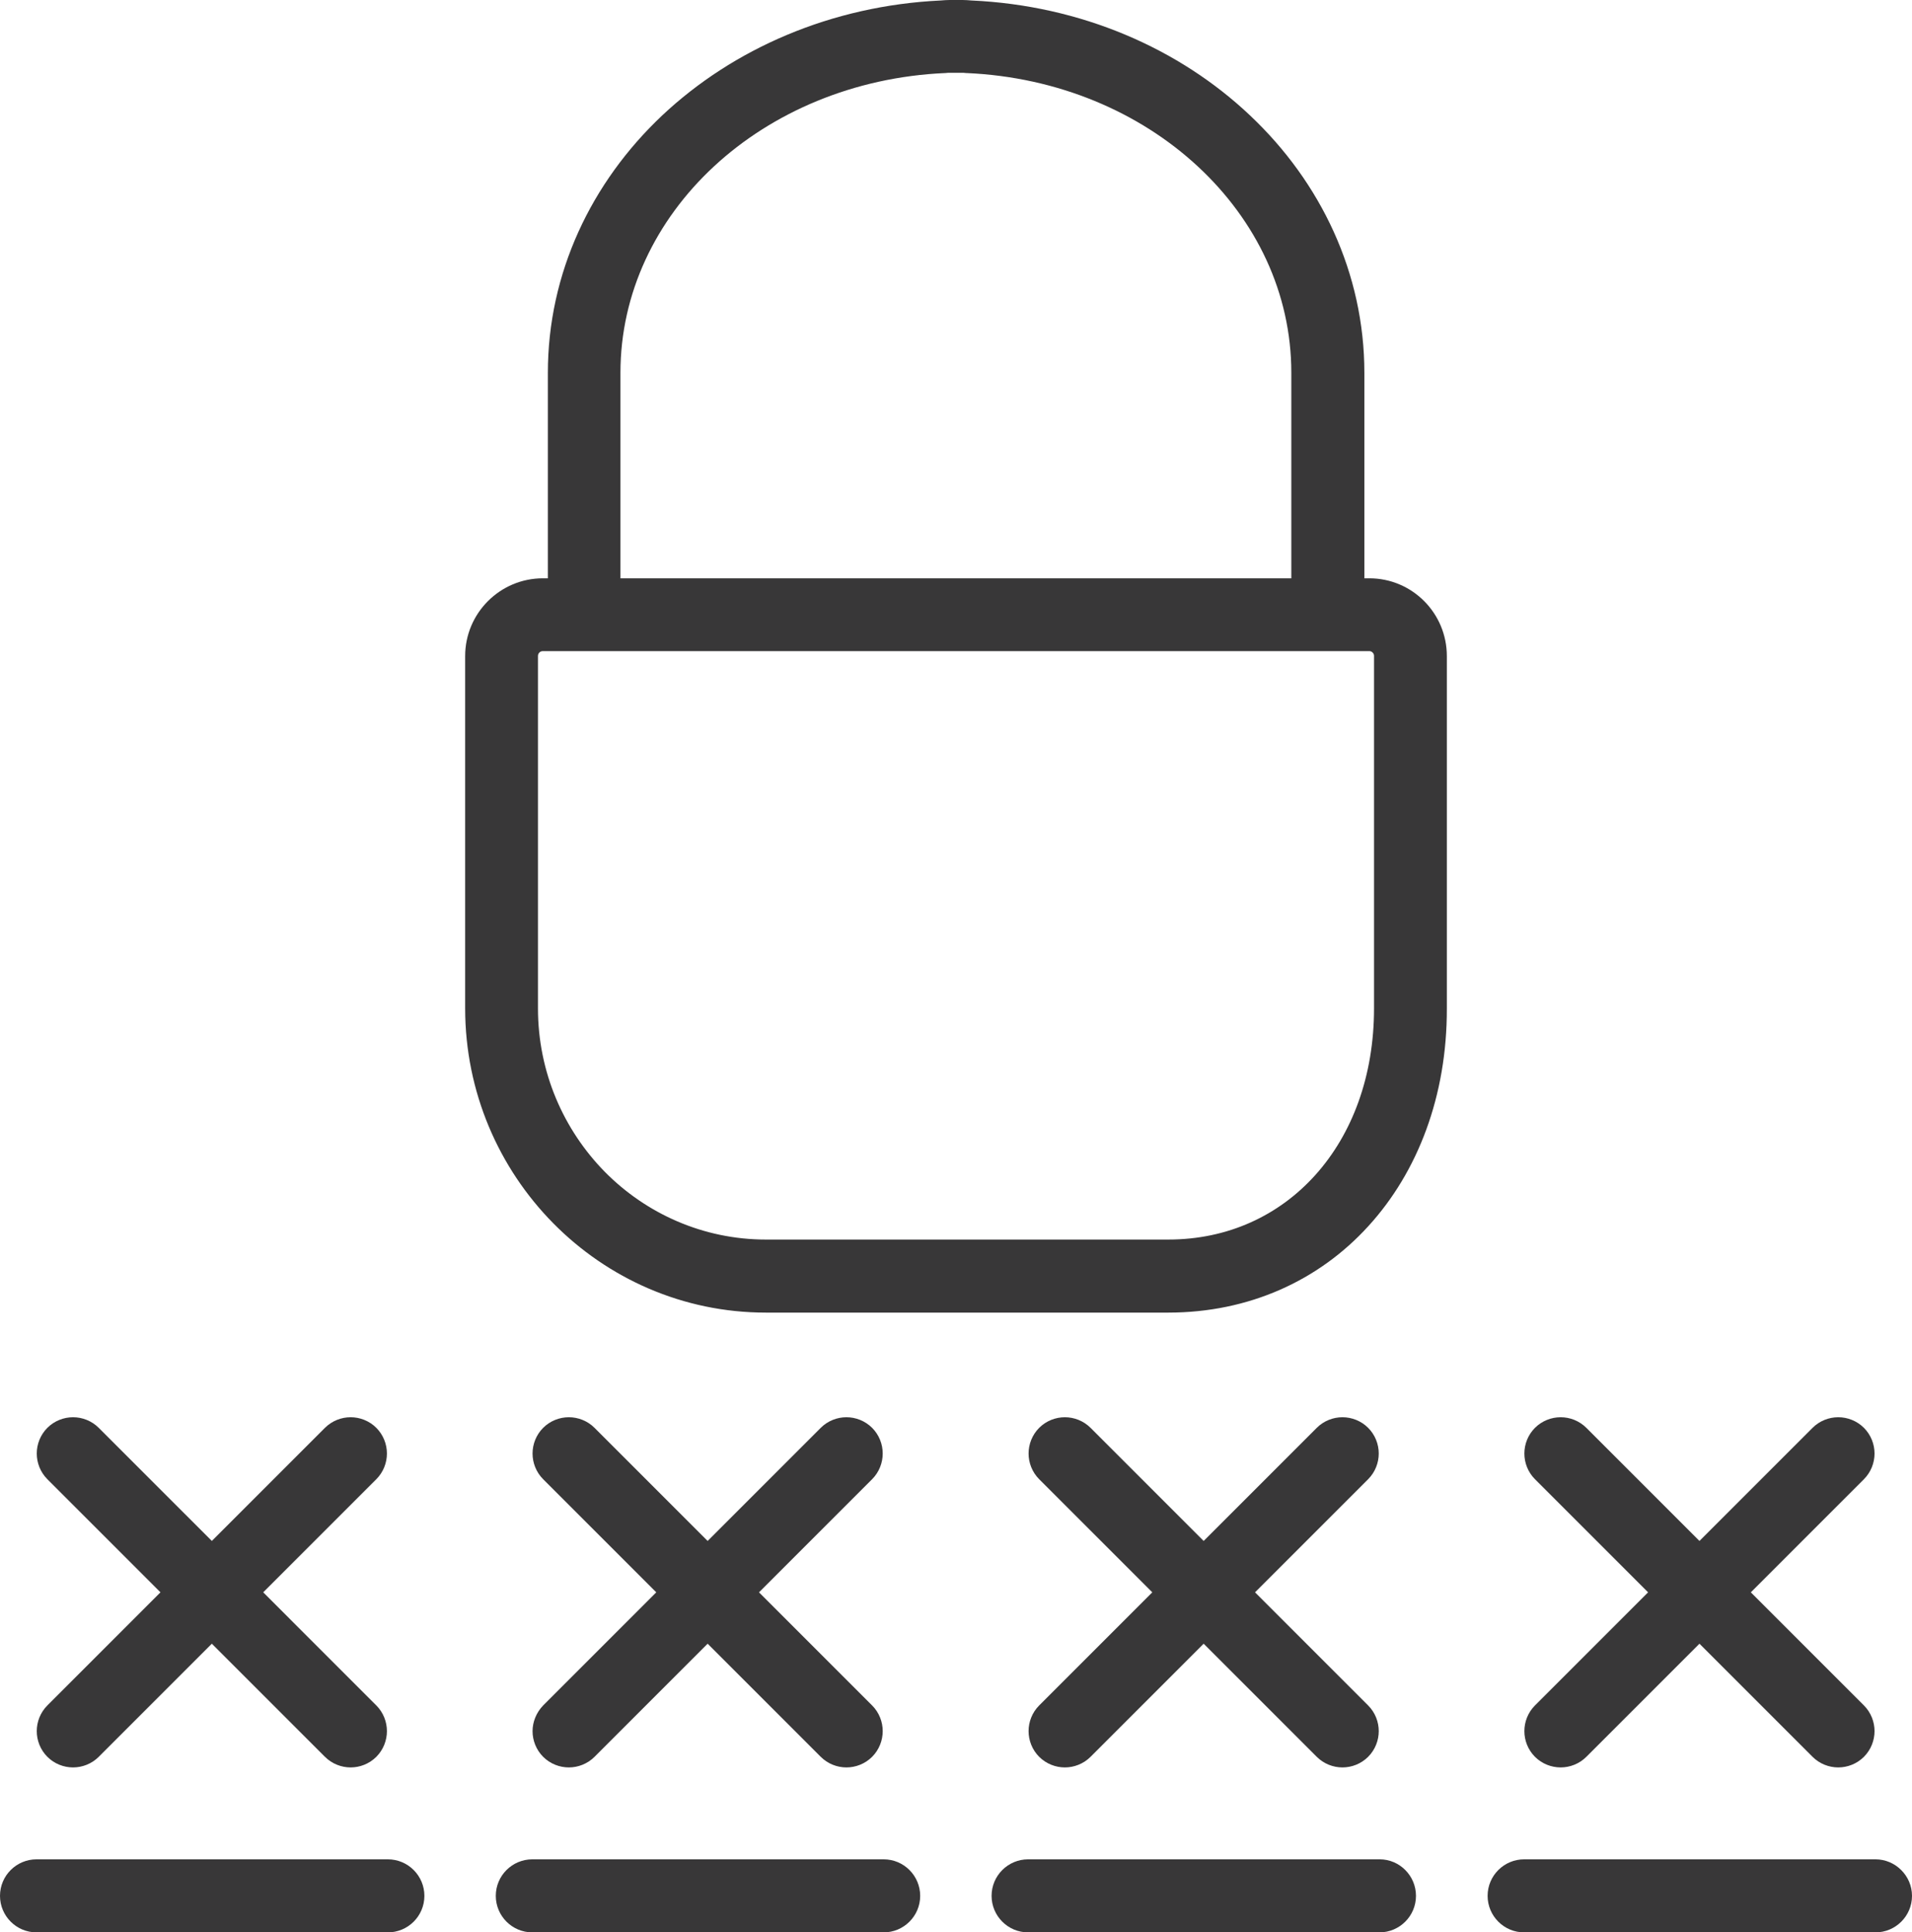 <?xml version="1.0" standalone="no"?><!-- Generator: Gravit.io --><svg xmlns="http://www.w3.org/2000/svg" xmlns:xlink="http://www.w3.org/1999/xlink" style="isolation:isolate" viewBox="0 0 81.14 82" width="81.14px" height="82px"><defs><clipPath id="_clipPath_TNpCRJDtzDnZFoA0GgoxDeM7WatoydJf"><rect width="81.14" height="82"/></clipPath></defs><g clip-path="url(#_clipPath_TNpCRJDtzDnZFoA0GgoxDeM7WatoydJf)"><path d=" M 58.31 42.79 C 58.31 45.67 57.38 48.12 55.83 49.85 C 54.28 51.58 52.11 52.6 49.58 52.6 L 32.5 52.6 C 29.84 52.6 27.42 51.5 25.67 49.73 C 23.92 47.95 22.83 45.5 22.83 42.79 L 22.83 27.84 C 22.83 27.78 22.85 27.73 22.89 27.69 C 22.93 27.65 22.98 27.63 23.04 27.63 L 58.11 27.63 C 58.16 27.63 58.21 27.65 58.25 27.69 C 58.29 27.73 58.31 27.78 58.31 27.83 L 58.31 42.79 Z  M 26.33 15.82 C 26.33 12.44 27.83 9.35 30.3 7.06 C 32.77 4.77 36.23 3.27 40.11 3.1 L 40.12 3.1 L 40.23 3.09 L 40.24 3.09 L 40.25 3.09 C 40.27 3.09 40.29 3.09 40.29 3.09 L 40.84 3.09 C 40.85 3.09 40.86 3.09 40.88 3.09 L 40.89 3.09 L 41 3.1 L 41.01 3.1 L 41.02 3.1 C 44.9 3.27 48.35 4.76 50.83 7.06 C 53.31 9.36 54.8 12.44 54.8 15.82 L 54.8 24.54 L 26.33 24.54 L 26.33 15.82 Z  M 58.11 24.54 L 57.9 24.54 L 57.9 15.82 C 57.9 11.59 56.05 7.73 53.05 4.9 C 50.05 2.06 45.88 0.23 41.22 0.02 C 41.1 0.01 40.97 0 40.85 0 L 40.3 0 C 40.17 0 40.05 0.01 39.93 0.02 C 35.27 0.24 31.11 2.07 28.1 4.9 C 25.09 7.74 23.25 11.59 23.25 15.82 L 23.25 24.54 L 23.04 24.54 C 21.22 24.54 19.74 26.02 19.74 27.84 L 19.74 42.79 C 19.74 46.34 21.17 49.57 23.48 51.91 C 25.79 54.25 28.98 55.7 32.5 55.7 L 49.58 55.7 C 53 55.7 55.97 54.34 58.07 52.03 C 60.17 49.73 61.41 46.5 61.4 42.79 L 61.4 27.84 C 61.4 26.02 59.93 24.54 58.11 24.54 Z " fill="rgb(56,55,56)"/><path d=" M 16.46 78.9 L 1.55 78.9 C 0.7 78.9 0 79.59 0 80.45 C 0 81.3 0.69 82 1.55 82 L 16.46 82 C 17.31 82 18.01 81.31 18.01 80.45 C 18.01 79.6 17.32 78.9 16.46 78.9 Z " fill="rgb(56,55,56)"/><path d=" M 1.56 73.46 C 1.56 73.85 1.71 74.25 2.01 74.55 C 2.31 74.85 2.71 75 3.1 75 C 3.49 75 3.89 74.85 4.19 74.55 L 8.99 69.75 L 13.79 74.55 C 14.09 74.85 14.49 75 14.88 75 C 15.27 75 15.67 74.85 15.97 74.55 C 16.27 74.25 16.42 73.85 16.42 73.46 C 16.42 73.07 16.27 72.67 15.97 72.37 L 11.17 67.57 L 15.97 62.77 C 16.27 62.47 16.42 62.07 16.42 61.68 C 16.42 61.29 16.27 60.89 15.97 60.59 C 15.67 60.29 15.27 60.14 14.88 60.14 C 14.49 60.14 14.09 60.29 13.79 60.59 L 8.99 65.39 L 4.19 60.59 C 3.89 60.29 3.49 60.14 3.1 60.14 C 2.71 60.14 2.31 60.29 2.01 60.59 C 1.71 60.89 1.56 61.29 1.56 61.68 C 1.56 62.07 1.71 62.47 2.01 62.77 L 6.81 67.57 L 2.01 72.37 C 1.71 72.67 1.56 73.07 1.56 73.46 Z " fill="rgb(56,55,56)"/><line x1="2.01" y1="60.58" x2="2.01" y2="60.58"/><path d=" M 37.5 78.9 L 22.59 78.9 C 21.74 78.9 21.04 79.59 21.04 80.45 C 21.04 81.3 21.73 82 22.59 82 L 37.5 82 C 38.35 82 39.05 81.31 39.05 80.45 C 39.05 79.6 38.36 78.9 37.5 78.9 Z " fill="rgb(56,55,56)"/><path d=" M 22.6 73.46 C 22.6 73.85 22.75 74.25 23.05 74.55 C 23.35 74.85 23.75 75 24.14 75 C 24.53 75 24.93 74.85 25.23 74.55 L 30.03 69.75 L 34.83 74.55 C 35.13 74.85 35.53 75 35.92 75 C 36.31 75 36.71 74.85 37.01 74.55 C 37.31 74.25 37.46 73.85 37.46 73.46 C 37.46 73.07 37.31 72.67 37.01 72.37 L 32.21 67.57 L 37.01 62.77 C 37.31 62.47 37.46 62.07 37.46 61.68 C 37.46 61.29 37.31 60.89 37.01 60.59 C 36.71 60.29 36.31 60.14 35.92 60.14 C 35.53 60.14 35.13 60.29 34.83 60.59 L 30.03 65.39 L 25.23 60.59 C 24.93 60.29 24.53 60.14 24.14 60.14 C 23.75 60.14 23.35 60.29 23.05 60.59 C 22.75 60.89 22.6 61.29 22.6 61.68 C 22.6 62.07 22.75 62.47 23.05 62.77 L 27.85 67.57 L 23.05 72.37 C 22.76 72.67 22.6 73.07 22.6 73.46 Z " fill="rgb(56,55,56)"/><path d=" M 58.55 78.9 L 43.63 78.9 C 42.78 78.9 42.08 79.59 42.08 80.45 C 42.08 81.3 42.77 82 43.63 82 L 58.54 82 C 59.39 82 60.09 81.31 60.09 80.45 C 60.09 79.6 59.4 78.9 58.55 78.9 Z " fill="rgb(56,55,56)"/><line x1="44.1" y1="60.58" x2="44.1" y2="60.58"/><path d=" M 43.65 73.46 C 43.65 73.85 43.8 74.25 44.1 74.55 C 44.4 74.85 44.8 75 45.19 75 C 45.58 75 45.98 74.85 46.28 74.55 L 51.08 69.75 L 55.88 74.55 C 56.18 74.85 56.58 75 56.97 75 C 57.36 75 57.76 74.85 58.06 74.55 C 58.36 74.25 58.51 73.85 58.51 73.46 C 58.51 73.07 58.36 72.67 58.06 72.37 L 53.26 67.57 L 58.06 62.77 C 58.36 62.47 58.51 62.07 58.51 61.68 C 58.51 61.29 58.36 60.89 58.06 60.59 C 57.76 60.29 57.36 60.14 56.97 60.14 C 56.58 60.14 56.18 60.29 55.88 60.59 L 51.08 65.39 L 46.28 60.59 C 45.98 60.29 45.58 60.14 45.19 60.14 C 44.8 60.14 44.4 60.29 44.1 60.59 C 43.8 60.89 43.65 61.29 43.65 61.68 C 43.65 62.07 43.8 62.47 44.1 62.77 L 48.9 67.57 L 44.1 72.37 C 43.8 72.67 43.65 73.07 43.65 73.46 Z " fill="rgb(56,55,56)"/><path d=" M 79.59 78.9 L 64.68 78.9 C 63.83 78.9 63.13 79.59 63.13 80.45 C 63.13 81.3 63.82 82 64.68 82 L 79.59 82 C 80.44 82 81.14 81.31 81.14 80.45 C 81.14 79.6 80.44 78.9 79.59 78.9 Z " fill="rgb(56,55,56)"/><path d=" M 64.69 73.46 C 64.69 73.85 64.84 74.25 65.14 74.55 C 65.44 74.85 65.84 75 66.23 75 C 66.62 75 67.02 74.85 67.32 74.55 L 72.12 69.75 L 76.92 74.55 C 77.22 74.85 77.62 75 78.01 75 C 78.4 75 78.8 74.85 79.1 74.55 C 79.4 74.25 79.55 73.85 79.55 73.46 C 79.55 73.07 79.4 72.67 79.1 72.37 L 74.3 67.57 L 79.1 62.77 C 79.4 62.47 79.55 62.07 79.55 61.68 C 79.55 61.29 79.4 60.89 79.1 60.59 C 78.8 60.29 78.4 60.14 78.01 60.14 C 77.62 60.14 77.22 60.29 76.92 60.59 L 72.12 65.39 L 67.32 60.59 C 67.02 60.29 66.62 60.14 66.23 60.14 C 65.84 60.14 65.44 60.29 65.14 60.59 C 64.84 60.89 64.69 61.29 64.69 61.68 C 64.69 62.07 64.84 62.47 65.14 62.77 L 69.94 67.57 L 65.14 72.37 C 64.84 72.67 64.69 73.07 64.69 73.46 Z " fill="rgb(56,55,56)"/></g></svg>
